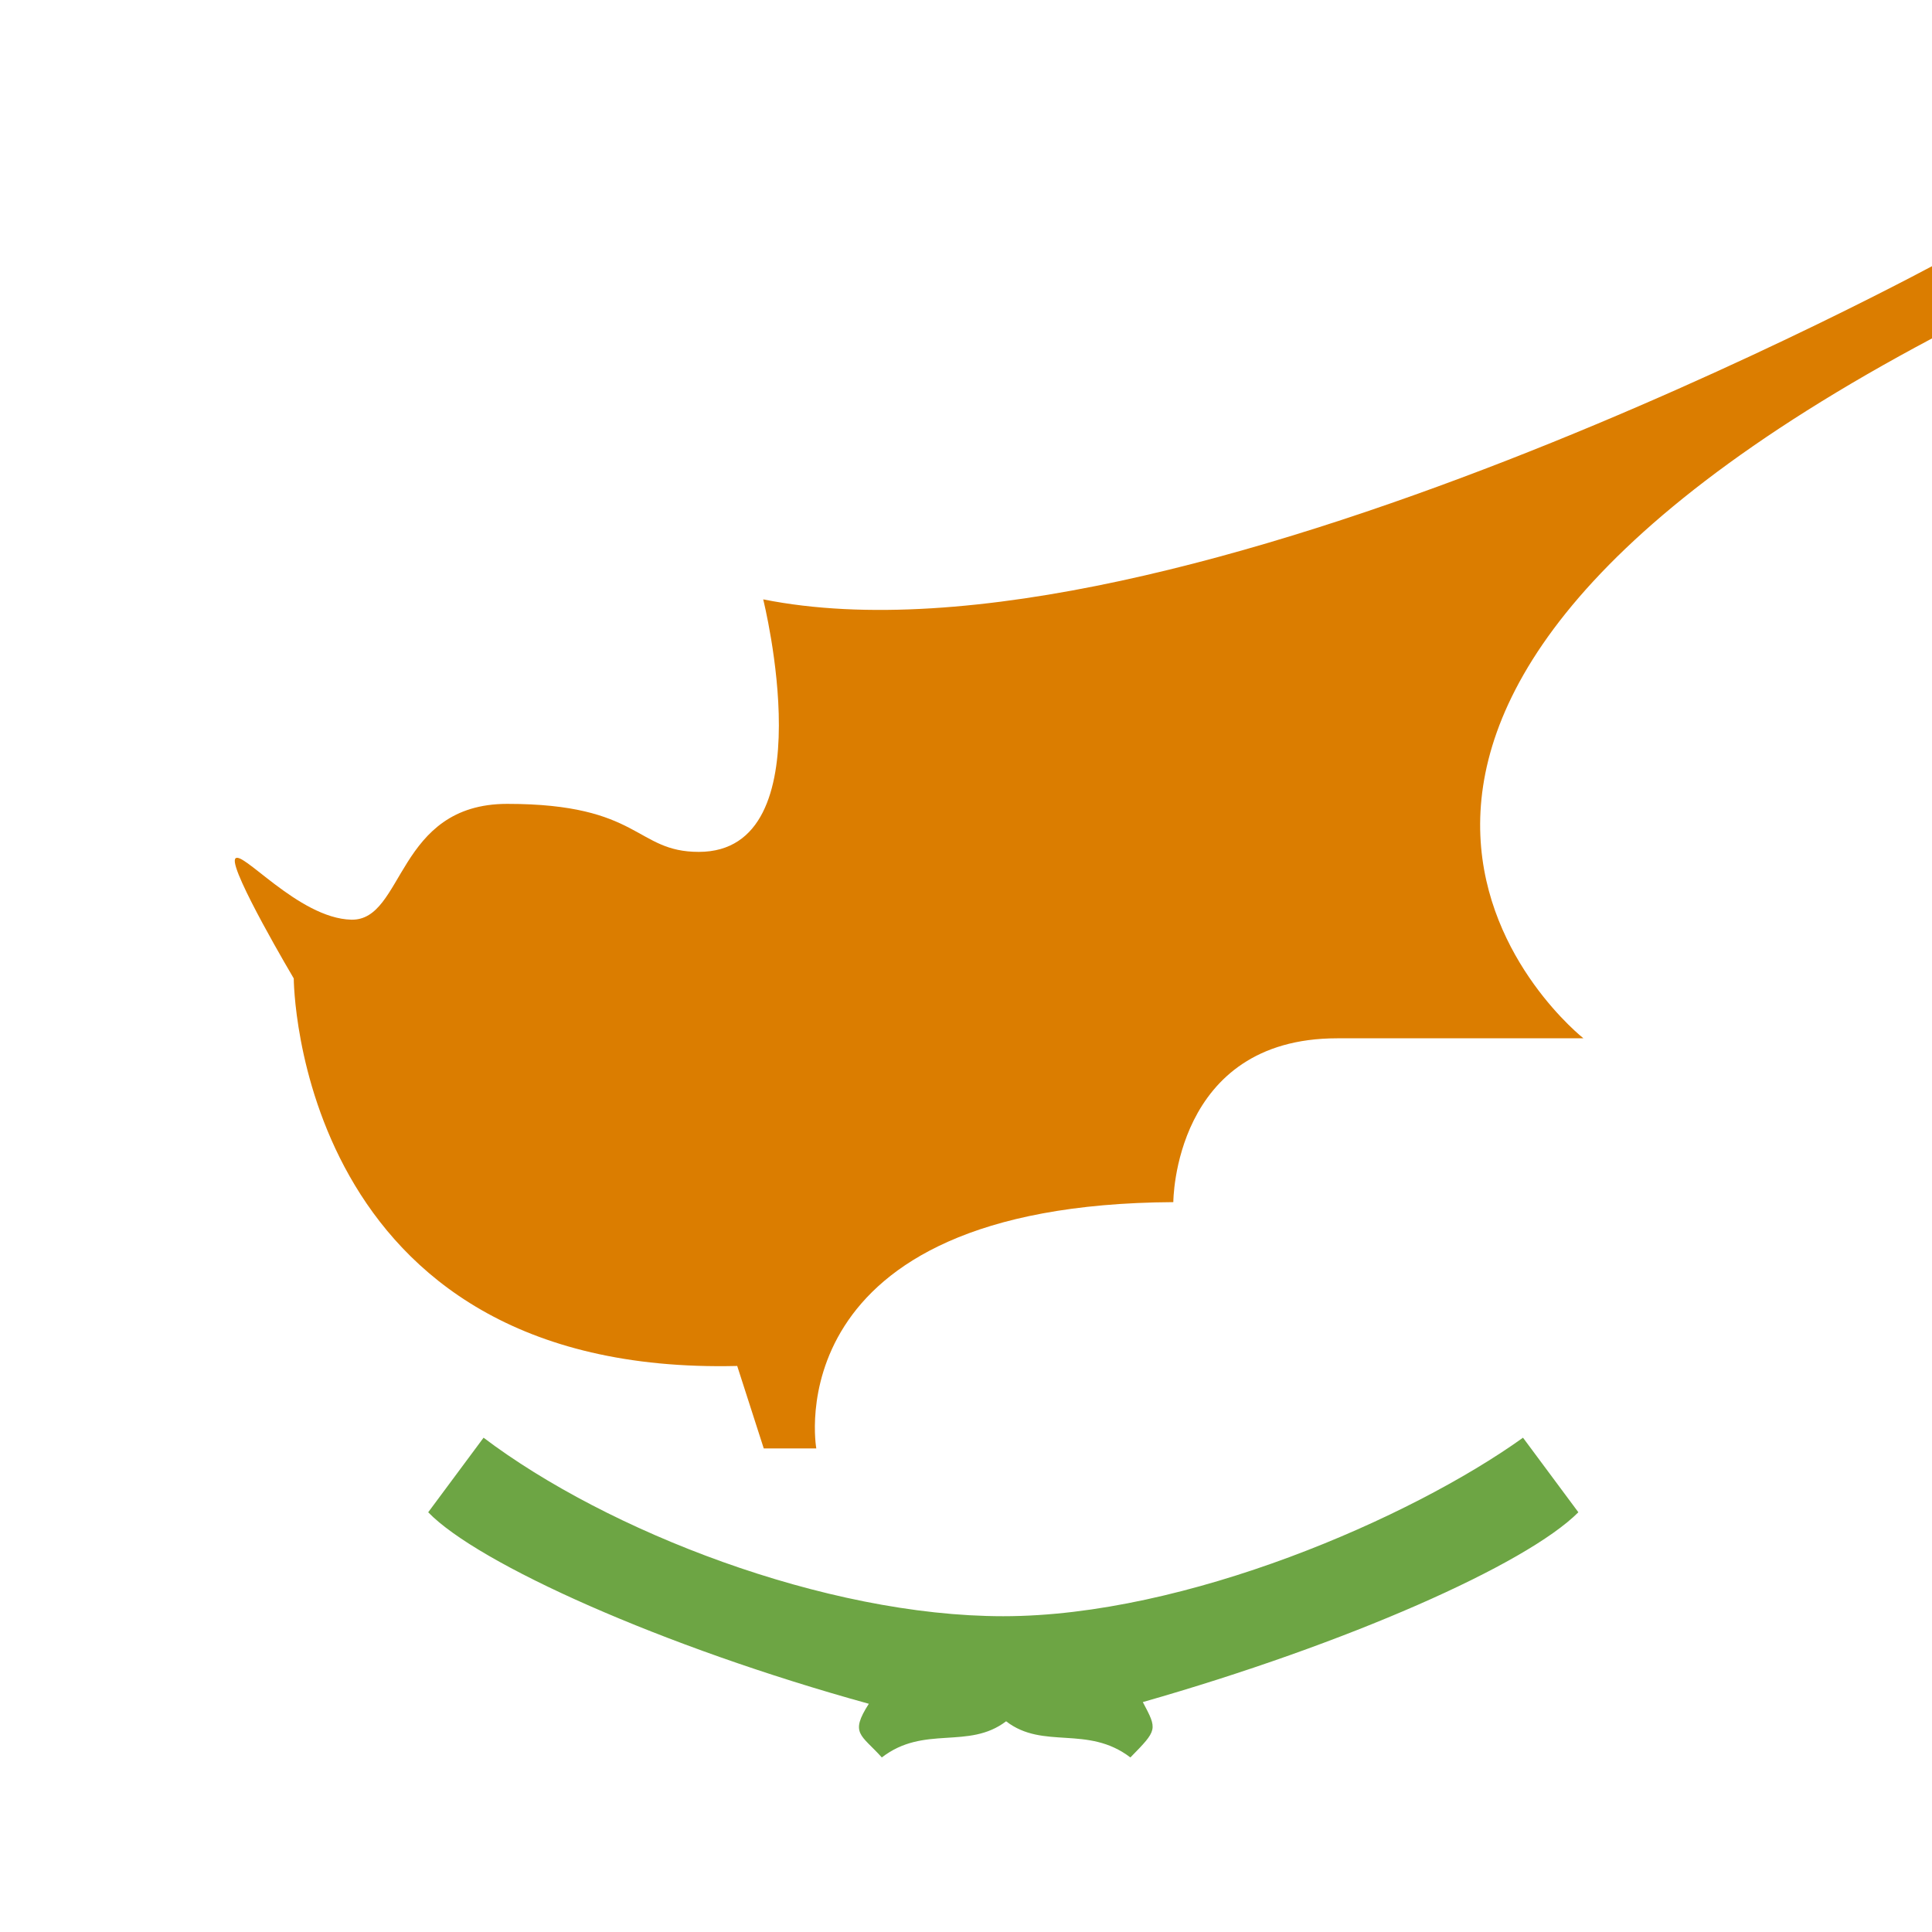 <svg xmlns="http://www.w3.org/2000/svg" viewBox="85.5 0 342 342"><path fill="#FFF" d="M0 0h513v342H0z"/><path fill="#6DA544" d="m364.9 267.7-9.8-13.2c-19.8 14.2-59.7 31.6-92 31.6-31.6 0-70.2-15.1-92-31.6l-9.8 13.2c8.8 9.1 41.4 23.8 78 33.9-3.4 5.3-1.4 5.4 2.3 9.5 7.5-5.8 15.3-1.3 22-6.4 6.6 5.1 14.4.6 22 6.4 4.8-4.9 4.8-4.9 2.2-9.8 36.1-10.3 67.8-24.3 77.1-33.6z"/><path fill="#DB7D00" d="M137.5 173.2s.2 70.5 78.5 68.6l4.7 14.6h9.3s-7.8-43.2 63.2-43.6c0 0 0-29 29-29h43.6s-69.3-54.4 61.9-124l1.9-13.8s-136.5 74.6-209 60.1c0 0 11.2 44.7-11.4 44.7-11.3 0-10.2-8.5-33.9-8.5-19.7 0-18.2 20.7-27.6 20.5s-19.8-12.9-20.6-10.7c-.8 2.2 10.4 21.1 10.4 21.1z"/></svg>